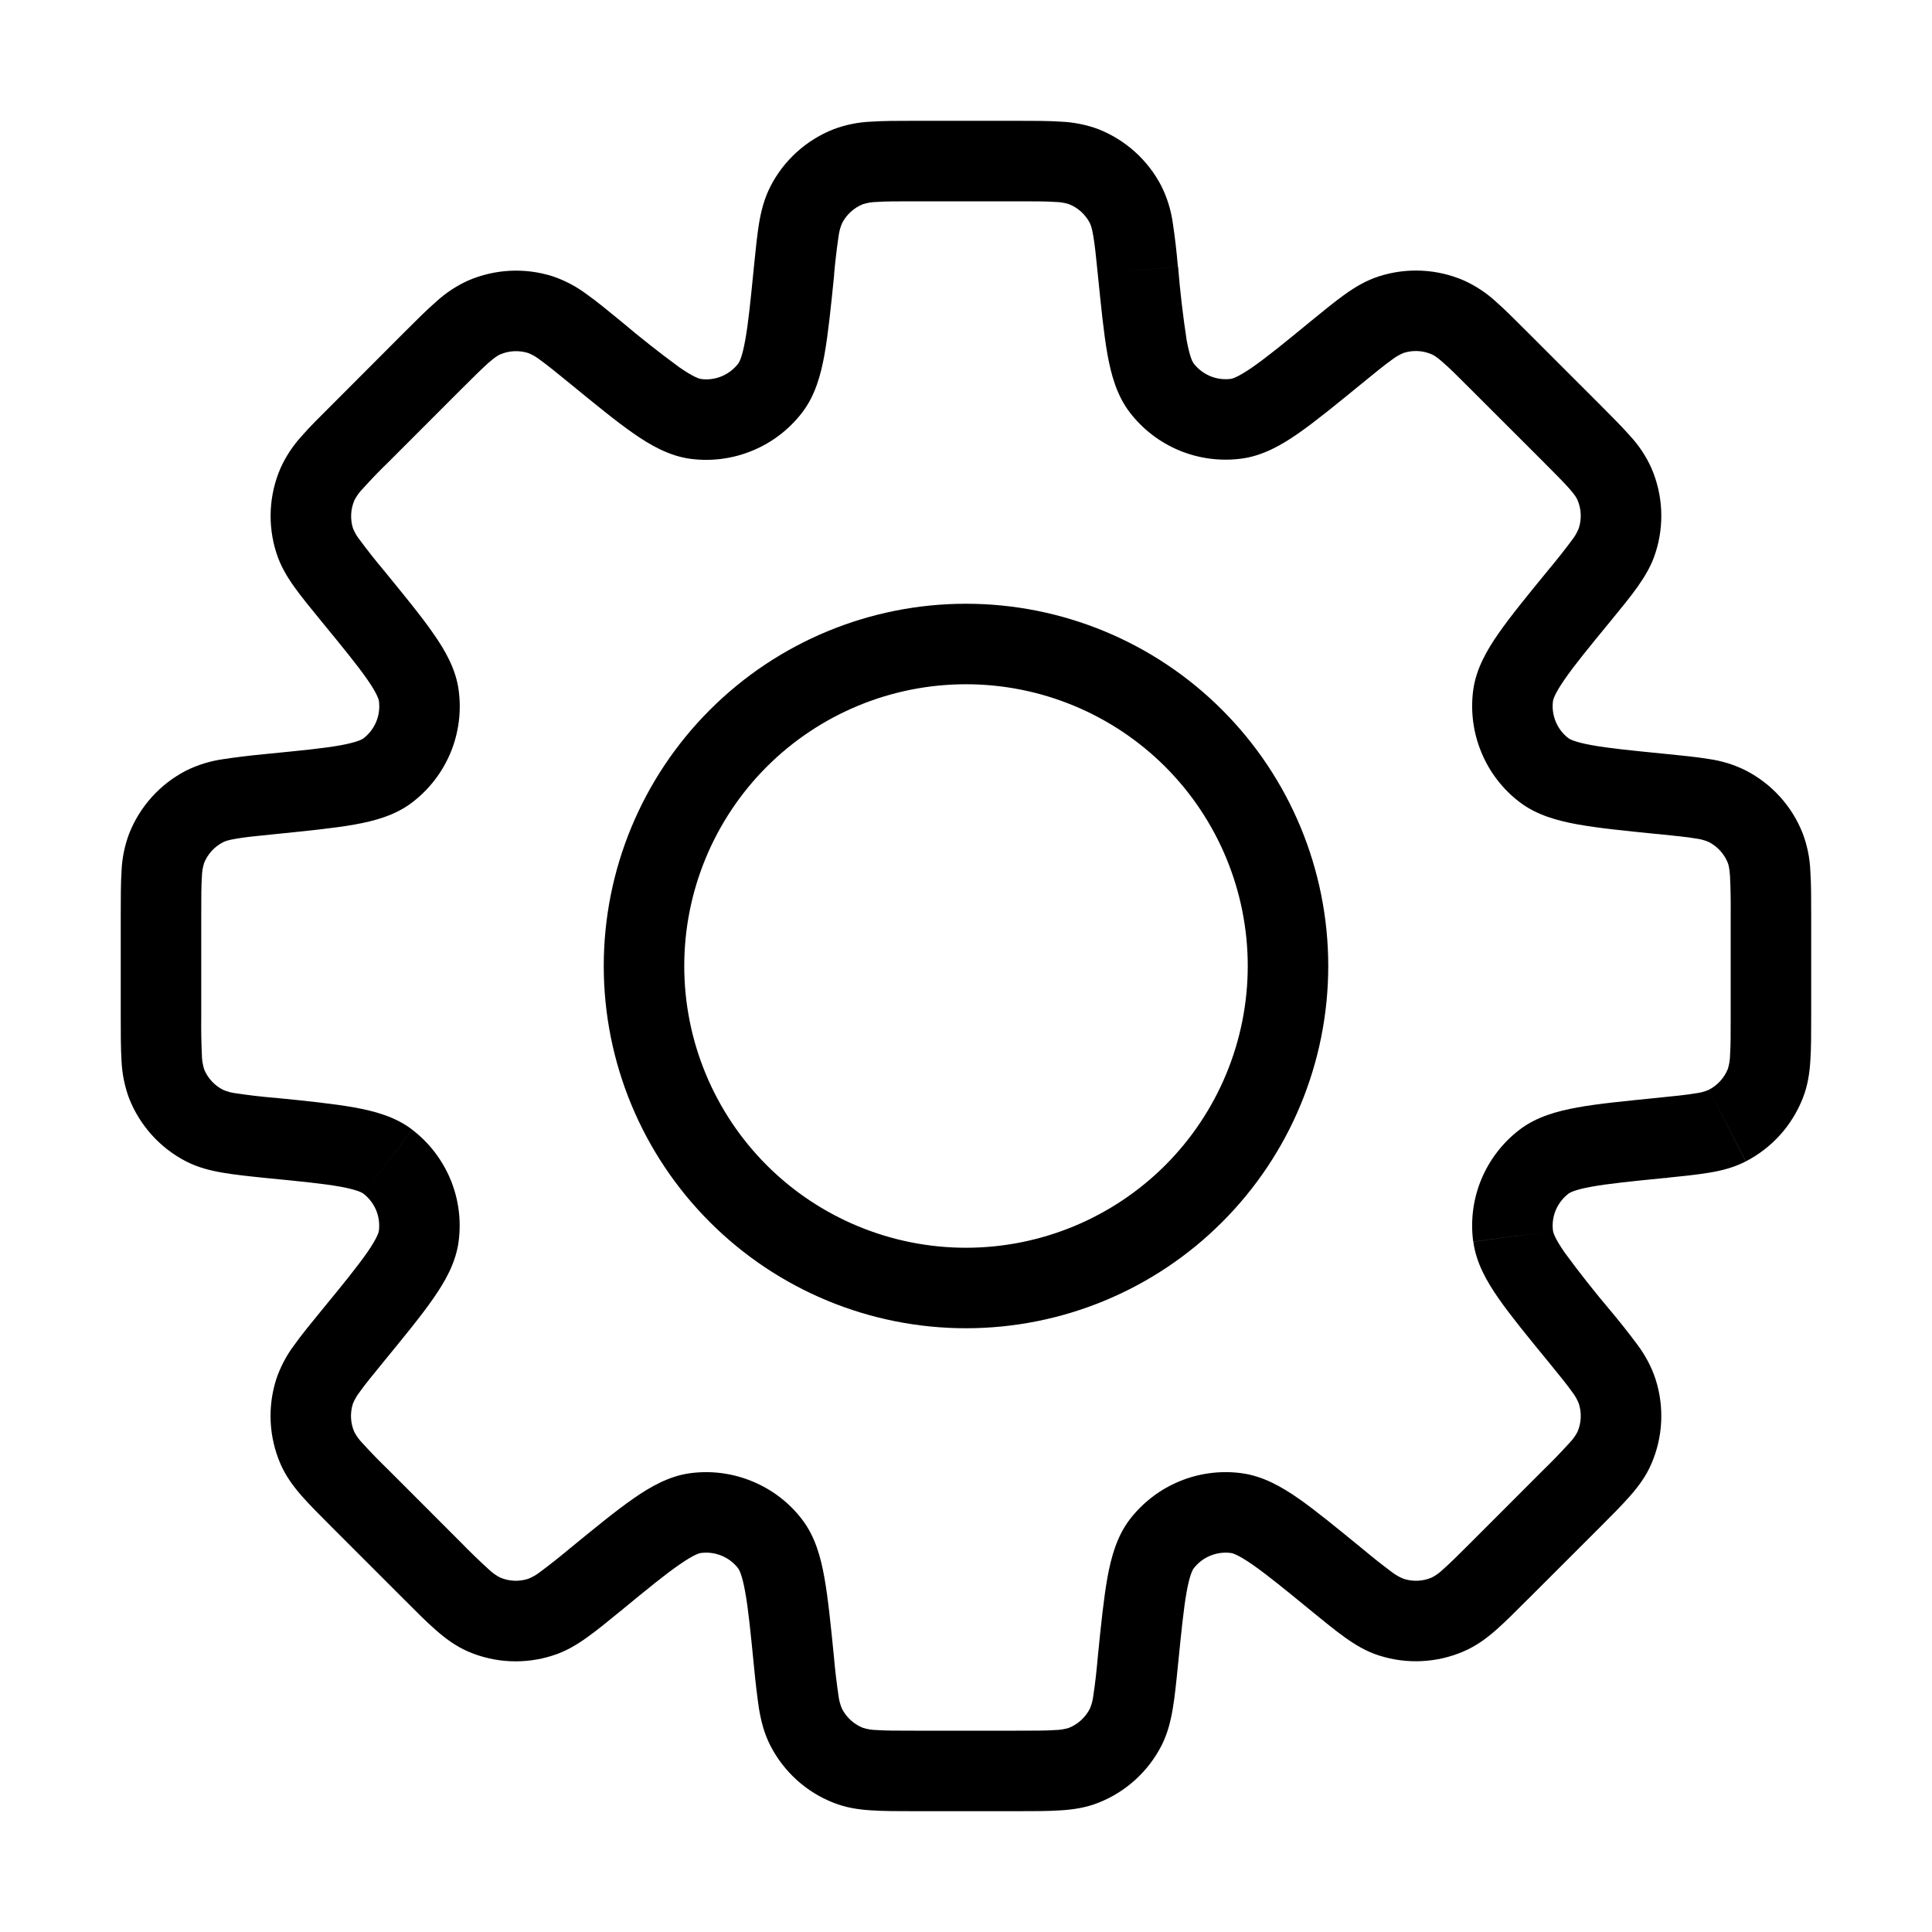 <svg width="30" height="30" viewBox="0 0 30 30" fill="none" xmlns="http://www.w3.org/2000/svg">
<path d="M25.797 17.67L25.735 17.049L25.716 17.05L25.695 17.054L25.797 17.67ZM25.797 17.67L25.86 18.293L25.881 18.29L25.901 18.286L25.797 17.67ZM20.747 24.523L21.144 24.039L21.137 24.035L20.747 24.523ZM20.747 24.523L20.351 25.006L20.358 25.011L20.747 24.523ZM9.252 24.523L8.856 24.04L8.848 24.047L8.838 24.056L9.252 24.523ZM9.252 24.523L9.649 25.008L9.659 24.999L9.668 24.991L9.252 24.523ZM4.201 12.33V11.705H4.171L4.14 11.707L4.201 12.33ZM4.201 12.33V12.955H4.232L4.264 12.951L4.201 12.33ZM18.29 4.139C18.271 3.912 18.245 3.686 18.211 3.461C18.183 3.262 18.123 3.069 18.034 2.889L16.922 3.462C16.935 3.487 16.956 3.538 16.977 3.667C17.001 3.805 17.019 3.984 17.047 4.263L18.29 4.139ZM18.535 5.643C18.52 5.624 18.475 5.548 18.426 5.28C18.368 4.901 18.324 4.521 18.293 4.139L17.047 4.263C17.098 4.764 17.139 5.179 17.196 5.501C17.253 5.816 17.34 6.138 17.541 6.401L18.535 5.643ZM19.115 5.883C19.006 5.897 18.895 5.883 18.793 5.841C18.691 5.798 18.602 5.73 18.535 5.643L17.54 6.4C17.741 6.663 18.008 6.869 18.313 6.995C18.619 7.122 18.953 7.165 19.281 7.121L19.115 5.883ZM20.35 4.991C19.944 5.325 19.666 5.551 19.448 5.702C19.224 5.857 19.137 5.879 19.115 5.883L19.281 7.121C19.609 7.077 19.898 6.912 20.161 6.729C20.43 6.541 20.751 6.279 21.142 5.959L20.35 4.991ZM21.415 4.29C21.215 4.354 21.046 4.455 20.886 4.569C20.731 4.679 20.555 4.824 20.35 4.991L21.142 5.959C21.359 5.781 21.499 5.668 21.611 5.588C21.668 5.543 21.73 5.507 21.796 5.48L21.415 4.29ZM22.731 4.355C22.315 4.175 21.847 4.152 21.415 4.29L21.796 5.48C21.94 5.434 22.095 5.442 22.234 5.503L22.731 4.355ZM23.721 5.16C23.534 4.973 23.372 4.81 23.23 4.685C23.082 4.549 22.914 4.438 22.731 4.355L22.234 5.503C22.26 5.514 22.308 5.54 22.407 5.628C22.511 5.718 22.639 5.845 22.837 6.044L23.721 5.16ZM24.837 6.276L23.721 5.16L22.837 6.044L23.954 7.16L24.837 6.276ZM25.642 7.266C25.559 7.083 25.448 6.915 25.311 6.768C25.186 6.625 25.024 6.464 24.837 6.276L23.954 7.16C24.152 7.359 24.279 7.486 24.371 7.59C24.459 7.69 24.484 7.737 24.495 7.764L25.642 7.266ZM25.707 8.582C25.846 8.15 25.823 7.683 25.642 7.266L24.495 7.764C24.555 7.902 24.562 8.058 24.516 8.201L25.707 8.582ZM25.006 9.648C25.174 9.443 25.319 9.266 25.429 9.111C25.541 8.951 25.644 8.783 25.707 8.582L24.516 8.201C24.49 8.268 24.454 8.33 24.41 8.386C24.291 8.546 24.167 8.702 24.039 8.855L25.006 9.648ZM24.115 10.883C24.119 10.86 24.14 10.774 24.295 10.55C24.446 10.331 24.672 10.054 25.006 9.648L24.039 8.855C23.719 9.246 23.455 9.568 23.269 9.836C23.085 10.099 22.92 10.389 22.876 10.716L24.115 10.883ZM24.355 11.463C24.267 11.396 24.199 11.307 24.157 11.205C24.115 11.103 24.1 10.992 24.115 10.883L22.876 10.716C22.832 11.044 22.876 11.378 23.003 11.683C23.129 11.989 23.334 12.256 23.598 12.456L24.355 11.463ZM25.859 11.706C25.335 11.654 24.98 11.619 24.718 11.571C24.45 11.523 24.374 11.477 24.355 11.463L23.598 12.456C23.86 12.656 24.181 12.744 24.497 12.801C24.819 12.859 25.233 12.901 25.735 12.951L25.859 11.706ZM27.109 11.964C26.929 11.874 26.735 11.814 26.536 11.786C26.349 11.755 26.121 11.732 25.859 11.706L25.734 12.95C26.014 12.979 26.192 12.996 26.33 13.02C26.401 13.028 26.47 13.047 26.535 13.075L27.109 11.964ZM27.992 12.94C27.826 12.518 27.512 12.172 27.109 11.964L26.535 13.075C26.669 13.144 26.774 13.26 26.83 13.4L27.992 12.94ZM28.124 14.209C28.124 13.945 28.124 13.716 28.111 13.526C28.103 13.326 28.063 13.128 27.992 12.94L26.83 13.4C26.84 13.426 26.855 13.479 26.864 13.61C26.873 13.81 26.876 14.01 26.874 14.21L28.124 14.209ZM28.124 15.789V14.209H26.874V15.789H28.124ZM27.992 17.056C28.07 16.861 28.099 16.666 28.111 16.47C28.124 16.281 28.124 16.052 28.124 15.789H26.874C26.874 16.069 26.874 16.249 26.864 16.387C26.863 16.459 26.851 16.529 26.83 16.598L27.992 17.056ZM27.109 18.034C27.512 17.826 27.826 17.478 27.992 17.056L26.83 16.598C26.774 16.738 26.669 16.853 26.535 16.922L27.109 18.034ZM25.859 18.291C26.121 18.265 26.35 18.241 26.536 18.21C26.73 18.179 26.921 18.13 27.108 18.035L26.535 16.922C26.47 16.951 26.401 16.969 26.33 16.977C26.192 17.001 26.014 17.019 25.735 17.047L25.859 18.291ZM24.356 18.535C24.375 18.52 24.451 18.474 24.719 18.426C24.981 18.379 25.336 18.343 25.859 18.291L25.735 17.047C25.234 17.098 24.819 17.137 24.496 17.196C24.181 17.253 23.861 17.34 23.598 17.54L24.356 18.535ZM24.115 19.115C24.1 19.006 24.115 18.894 24.157 18.793C24.2 18.691 24.268 18.602 24.356 18.535L23.598 17.54C23.334 17.741 23.129 18.008 23.002 18.313C22.875 18.619 22.832 18.953 22.876 19.281L24.115 19.115ZM25.006 20.35C24.759 20.058 24.521 19.757 24.295 19.448C24.14 19.225 24.119 19.137 24.115 19.115L22.878 19.282C22.921 19.61 23.086 19.898 23.269 20.161C23.456 20.429 23.719 20.751 24.039 21.141L25.006 20.35ZM25.707 21.415C25.644 21.224 25.549 21.046 25.429 20.885C25.293 20.702 25.152 20.524 25.006 20.35L24.039 21.141C24.216 21.359 24.33 21.497 24.41 21.611C24.454 21.667 24.49 21.729 24.516 21.795L25.707 21.415ZM25.642 22.731C25.823 22.315 25.846 21.847 25.707 21.415L24.516 21.795C24.562 21.939 24.555 22.095 24.495 22.234L25.642 22.731ZM24.839 23.72C25.025 23.534 25.186 23.372 25.311 23.23C25.441 23.081 25.559 22.925 25.642 22.731L24.495 22.234C24.462 22.297 24.42 22.355 24.37 22.406C24.236 22.554 24.097 22.697 23.954 22.836L24.839 23.72ZM23.721 24.837L24.839 23.72L23.954 22.836L22.837 23.954L23.721 24.837ZM22.731 25.641C22.924 25.558 23.081 25.441 23.23 25.311C23.372 25.186 23.534 25.024 23.721 24.836L22.837 23.954C22.639 24.152 22.511 24.279 22.407 24.37C22.356 24.42 22.297 24.462 22.234 24.495L22.731 25.641ZM21.415 25.707C21.847 25.845 22.315 25.822 22.731 25.641L22.234 24.495C22.095 24.555 21.94 24.562 21.796 24.516L21.415 25.707ZM20.35 25.005C20.555 25.172 20.731 25.317 20.886 25.427C21.046 25.541 21.215 25.644 21.415 25.707L21.796 24.516C21.73 24.49 21.668 24.454 21.611 24.41C21.451 24.291 21.295 24.166 21.142 24.038L20.35 25.005ZM19.115 24.115C19.137 24.117 19.225 24.14 19.448 24.295C19.666 24.446 19.944 24.672 20.35 25.005L21.142 24.038C20.751 23.719 20.43 23.455 20.161 23.267C19.899 23.085 19.609 22.92 19.281 22.876L19.115 24.115ZM18.535 24.355C18.602 24.267 18.691 24.199 18.793 24.157C18.895 24.115 19.006 24.1 19.115 24.115L19.281 22.876C18.953 22.832 18.62 22.875 18.314 23.002C18.009 23.128 17.742 23.334 17.541 23.596L18.535 24.355ZM18.291 25.859C18.344 25.335 18.379 24.98 18.426 24.718C18.475 24.45 18.52 24.374 18.535 24.355L17.541 23.596C17.341 23.859 17.254 24.181 17.196 24.496C17.139 24.817 17.096 25.231 17.046 25.734L18.291 25.859ZM18.034 27.109C18.13 26.921 18.177 26.73 18.21 26.536C18.242 26.349 18.265 26.121 18.291 25.859L17.046 25.734C17.029 25.933 17.007 26.132 16.977 26.33C16.969 26.401 16.951 26.47 16.922 26.535L18.034 27.109ZM17.058 27.992C17.479 27.826 17.826 27.512 18.034 27.109L16.922 26.535C16.853 26.669 16.738 26.774 16.598 26.83L17.058 27.992ZM15.789 28.124C16.052 28.124 16.281 28.124 16.471 28.111C16.666 28.099 16.863 28.07 17.058 27.992L16.598 26.83C16.529 26.851 16.459 26.863 16.387 26.864C16.25 26.874 16.069 26.874 15.787 26.874L15.789 28.124ZM14.209 28.124H15.789L15.787 26.874H14.209V28.124ZM12.94 27.992C13.136 28.07 13.331 28.099 13.527 28.111C13.716 28.124 13.945 28.124 14.209 28.124V26.874C13.929 26.874 13.749 26.874 13.61 26.864C13.539 26.863 13.468 26.851 13.4 26.83L12.94 27.992ZM11.964 27.109C12.172 27.512 12.518 27.826 12.94 27.992L13.4 26.83C13.26 26.774 13.144 26.669 13.075 26.535L11.964 27.109ZM11.706 25.859C11.731 26.123 11.758 26.349 11.786 26.536C11.819 26.73 11.867 26.921 11.964 27.109L13.075 26.535C13.047 26.47 13.028 26.401 13.02 26.33C12.991 26.132 12.967 25.934 12.95 25.735L11.706 25.859ZM11.463 24.355C11.477 24.374 11.523 24.45 11.571 24.718C11.619 24.98 11.654 25.336 11.706 25.859L12.95 25.735C12.9 25.234 12.859 24.819 12.801 24.496C12.745 24.181 12.658 23.86 12.456 23.596L11.463 24.355ZM10.883 24.115C10.992 24.1 11.103 24.115 11.205 24.157C11.307 24.199 11.396 24.267 11.463 24.355L12.456 23.596C12.256 23.333 11.989 23.129 11.683 23.003C11.378 22.876 11.044 22.832 10.716 22.876L10.883 24.115ZM9.648 25.006C10.054 24.672 10.331 24.446 10.55 24.295C10.774 24.14 10.86 24.117 10.883 24.115L10.716 22.876C10.389 22.92 10.1 23.085 9.836 23.269C9.568 23.455 9.246 23.719 8.855 24.039L9.648 25.006ZM8.582 25.707C8.783 25.644 8.951 25.543 9.111 25.429C9.266 25.319 9.443 25.174 9.648 25.006L8.855 24.039C8.702 24.167 8.546 24.291 8.386 24.41C8.33 24.454 8.268 24.49 8.201 24.516L8.582 25.707ZM7.266 25.644C7.683 25.824 8.15 25.846 8.582 25.707L8.201 24.516C8.058 24.562 7.902 24.555 7.764 24.495L7.266 25.644ZM6.276 24.837C6.464 25.025 6.625 25.188 6.768 25.312C6.915 25.441 7.074 25.56 7.266 25.644L7.764 24.495C7.7 24.462 7.642 24.42 7.59 24.37C7.443 24.236 7.299 24.097 7.16 23.954L6.276 24.837ZM5.16 23.721L6.276 24.837L7.16 23.954L6.044 22.837L5.16 23.721ZM4.355 22.731C4.439 22.924 4.556 23.081 4.686 23.23C4.811 23.372 4.974 23.534 5.16 23.721L6.044 22.837C5.9 22.698 5.761 22.555 5.626 22.407C5.576 22.356 5.534 22.297 5.501 22.234L4.355 22.731ZM4.29 21.415C4.152 21.847 4.175 22.315 4.355 22.731L5.501 22.234C5.441 22.095 5.434 21.94 5.48 21.796L4.29 21.415ZM4.991 20.35C4.824 20.555 4.679 20.731 4.569 20.886C4.448 21.047 4.354 21.225 4.29 21.415L5.48 21.796C5.507 21.73 5.543 21.668 5.588 21.611C5.668 21.499 5.781 21.359 5.959 21.142L4.991 20.35ZM5.883 19.115C5.879 19.137 5.857 19.224 5.702 19.448C5.55 19.666 5.325 19.944 4.991 20.35L5.959 21.142C6.279 20.751 6.543 20.43 6.729 20.161C6.912 19.899 7.077 19.609 7.121 19.281L5.883 19.115ZM5.643 18.535C5.73 18.602 5.798 18.691 5.841 18.793C5.883 18.895 5.897 19.006 5.883 19.115L7.121 19.281C7.165 18.953 7.122 18.62 6.995 18.314C6.868 18.009 6.663 17.742 6.4 17.541L5.643 18.535ZM4.139 18.293C4.662 18.344 5.018 18.379 5.28 18.426C5.548 18.475 5.624 18.52 5.643 18.535L6.4 17.54C6.138 17.34 5.816 17.253 5.5 17.196C5.179 17.139 4.765 17.096 4.263 17.046L4.139 18.293ZM2.889 18.034C3.076 18.13 3.268 18.177 3.461 18.21C3.649 18.242 3.875 18.266 4.139 18.293L4.264 17.047C4.064 17.03 3.865 17.007 3.667 16.977C3.597 16.969 3.528 16.951 3.462 16.922L2.889 18.034ZM2.005 17.056C2.172 17.478 2.486 17.826 2.889 18.034L3.462 16.922C3.328 16.853 3.223 16.738 3.167 16.598L2.005 17.056ZM1.875 15.791C1.875 16.055 1.875 16.284 1.887 16.474C1.896 16.674 1.936 16.871 2.006 17.059L3.169 16.6C3.148 16.532 3.136 16.461 3.135 16.39C3.126 16.19 3.122 15.99 3.125 15.79L1.875 15.791ZM1.875 14.211V15.791H3.125V14.211H1.875ZM2.006 12.943C1.935 13.131 1.895 13.329 1.887 13.53C1.875 13.719 1.875 13.947 1.875 14.211H3.125C3.125 13.931 3.125 13.751 3.135 13.613C3.136 13.541 3.148 13.47 3.169 13.402L2.006 12.943ZM2.89 11.966C2.487 12.174 2.173 12.521 2.006 12.943L3.169 13.402C3.225 13.262 3.329 13.147 3.464 13.078L2.89 11.966ZM4.14 11.707C3.876 11.732 3.65 11.76 3.462 11.789C3.263 11.817 3.07 11.877 2.89 11.966L3.464 13.078C3.489 13.065 3.539 13.044 3.669 13.023C3.806 12.999 3.985 12.981 4.264 12.953L4.14 11.707ZM5.644 11.465C5.625 11.48 5.549 11.525 5.281 11.574C5.019 11.621 4.664 11.655 4.14 11.707L4.264 12.953C4.765 12.902 5.181 12.861 5.503 12.804C5.819 12.748 6.14 12.66 6.402 12.459L5.644 11.465ZM5.884 10.885C5.898 10.994 5.884 11.105 5.842 11.207C5.8 11.309 5.731 11.398 5.644 11.465L6.402 12.459C6.665 12.258 6.87 11.991 6.997 11.686C7.123 11.38 7.167 11.045 7.122 10.717L5.884 10.885ZM4.992 9.649C5.326 10.056 5.553 10.334 5.705 10.553C5.86 10.776 5.88 10.863 5.884 10.885L7.122 10.717C7.079 10.39 6.914 10.102 6.73 9.839C6.544 9.57 6.28 9.249 5.96 8.857L4.992 9.649ZM4.291 8.584C4.354 8.784 4.456 8.954 4.57 9.114C4.68 9.268 4.825 9.445 4.992 9.649L5.96 8.857C5.832 8.705 5.708 8.548 5.589 8.387C5.544 8.332 5.508 8.27 5.481 8.204L4.291 8.584ZM4.356 7.269C4.176 7.685 4.153 8.152 4.291 8.584L5.481 8.204C5.436 8.06 5.444 7.905 5.504 7.766L4.356 7.269ZM5.161 6.279C4.974 6.465 4.811 6.626 4.686 6.77C4.55 6.918 4.439 7.086 4.356 7.269L5.504 7.766C5.537 7.703 5.579 7.644 5.629 7.593C5.763 7.444 5.901 7.301 6.045 7.162L5.161 6.279ZM6.277 5.161L5.161 6.279L6.045 7.162L7.161 6.045L6.277 5.161ZM7.268 4.357C7.085 4.44 6.916 4.552 6.769 4.688C6.626 4.812 6.464 4.974 6.277 5.161L7.161 6.045C7.36 5.848 7.487 5.72 7.591 5.629C7.691 5.541 7.739 5.516 7.765 5.504L7.268 4.357ZM8.584 4.291C8.151 4.153 7.684 4.177 7.268 4.357L7.765 5.504C7.903 5.444 8.059 5.437 8.203 5.482L8.584 4.291ZM9.649 4.994C9.444 4.826 9.268 4.681 9.113 4.571C8.952 4.45 8.774 4.356 8.584 4.291L8.203 5.482C8.269 5.509 8.331 5.545 8.387 5.589C8.5 5.67 8.64 5.784 8.857 5.961L9.649 4.994ZM10.884 5.885C10.861 5.881 10.775 5.86 10.551 5.705C10.242 5.478 9.941 5.242 9.649 4.994L8.857 5.961C9.248 6.281 9.57 6.545 9.838 6.731C10.1 6.914 10.39 7.079 10.717 7.124L10.884 5.885ZM11.464 5.644C11.397 5.732 11.308 5.8 11.206 5.843C11.104 5.885 10.993 5.9 10.884 5.885L10.717 7.124C11.046 7.168 11.379 7.124 11.685 6.997C11.991 6.871 12.258 6.665 12.459 6.402L11.464 5.644ZM11.707 4.141C11.655 4.664 11.62 5.02 11.572 5.281C11.524 5.549 11.479 5.625 11.464 5.644L12.459 6.402C12.659 6.14 12.746 5.819 12.803 5.503C12.86 5.181 12.902 4.768 12.953 4.265L11.707 4.141ZM11.965 2.891C11.869 3.079 11.82 3.27 11.787 3.464C11.756 3.651 11.734 3.877 11.707 4.141L12.951 4.266C12.969 4.067 12.992 3.868 13.021 3.67C13.03 3.599 13.048 3.53 13.076 3.465L11.965 2.891ZM12.943 2.007C12.52 2.174 12.173 2.488 11.965 2.891L13.076 3.465C13.145 3.331 13.261 3.226 13.401 3.17L12.943 2.007ZM14.21 1.876C13.946 1.876 13.717 1.876 13.527 1.889C13.327 1.897 13.13 1.937 12.943 2.007L13.401 3.17C13.469 3.149 13.54 3.137 13.611 3.136C13.749 3.126 13.93 3.126 14.211 3.126L14.21 1.876ZM15.79 1.876H14.21V3.126H15.79V1.876ZM17.059 2.007C16.871 1.937 16.672 1.897 16.471 1.889C16.282 1.876 16.054 1.876 15.79 1.876V3.126C16.07 3.126 16.25 3.126 16.389 3.136C16.46 3.137 16.531 3.149 16.599 3.17L17.059 2.007ZM18.035 2.891C17.827 2.488 17.48 2.174 17.058 2.007L16.599 3.17C16.739 3.226 16.855 3.331 16.924 3.465L18.035 2.891ZM19.375 15C19.375 16.16 18.914 17.273 18.094 18.094C17.273 18.914 16.16 19.375 15 19.375V20.625C16.492 20.625 17.923 20.032 18.977 18.977C20.032 17.923 20.625 16.492 20.625 15H19.375ZM15 10.625C16.16 10.625 17.273 11.086 18.094 11.906C18.914 12.727 19.375 13.84 19.375 15H20.625C20.625 13.508 20.032 12.077 18.977 11.023C17.923 9.968 16.492 9.375 15 9.375V10.625ZM10.625 15C10.625 13.84 11.086 12.727 11.906 11.906C12.727 11.086 13.84 10.625 15 10.625V9.375C13.508 9.375 12.077 9.968 11.023 11.023C9.968 12.077 9.375 13.508 9.375 15H10.625ZM15 19.375C13.84 19.375 12.727 18.914 11.906 18.094C11.086 17.273 10.625 16.16 10.625 15H9.375C9.375 16.492 9.968 17.923 11.023 18.977C12.077 20.032 13.508 20.625 15 20.625V19.375Z" fill="black"/>
</svg>
